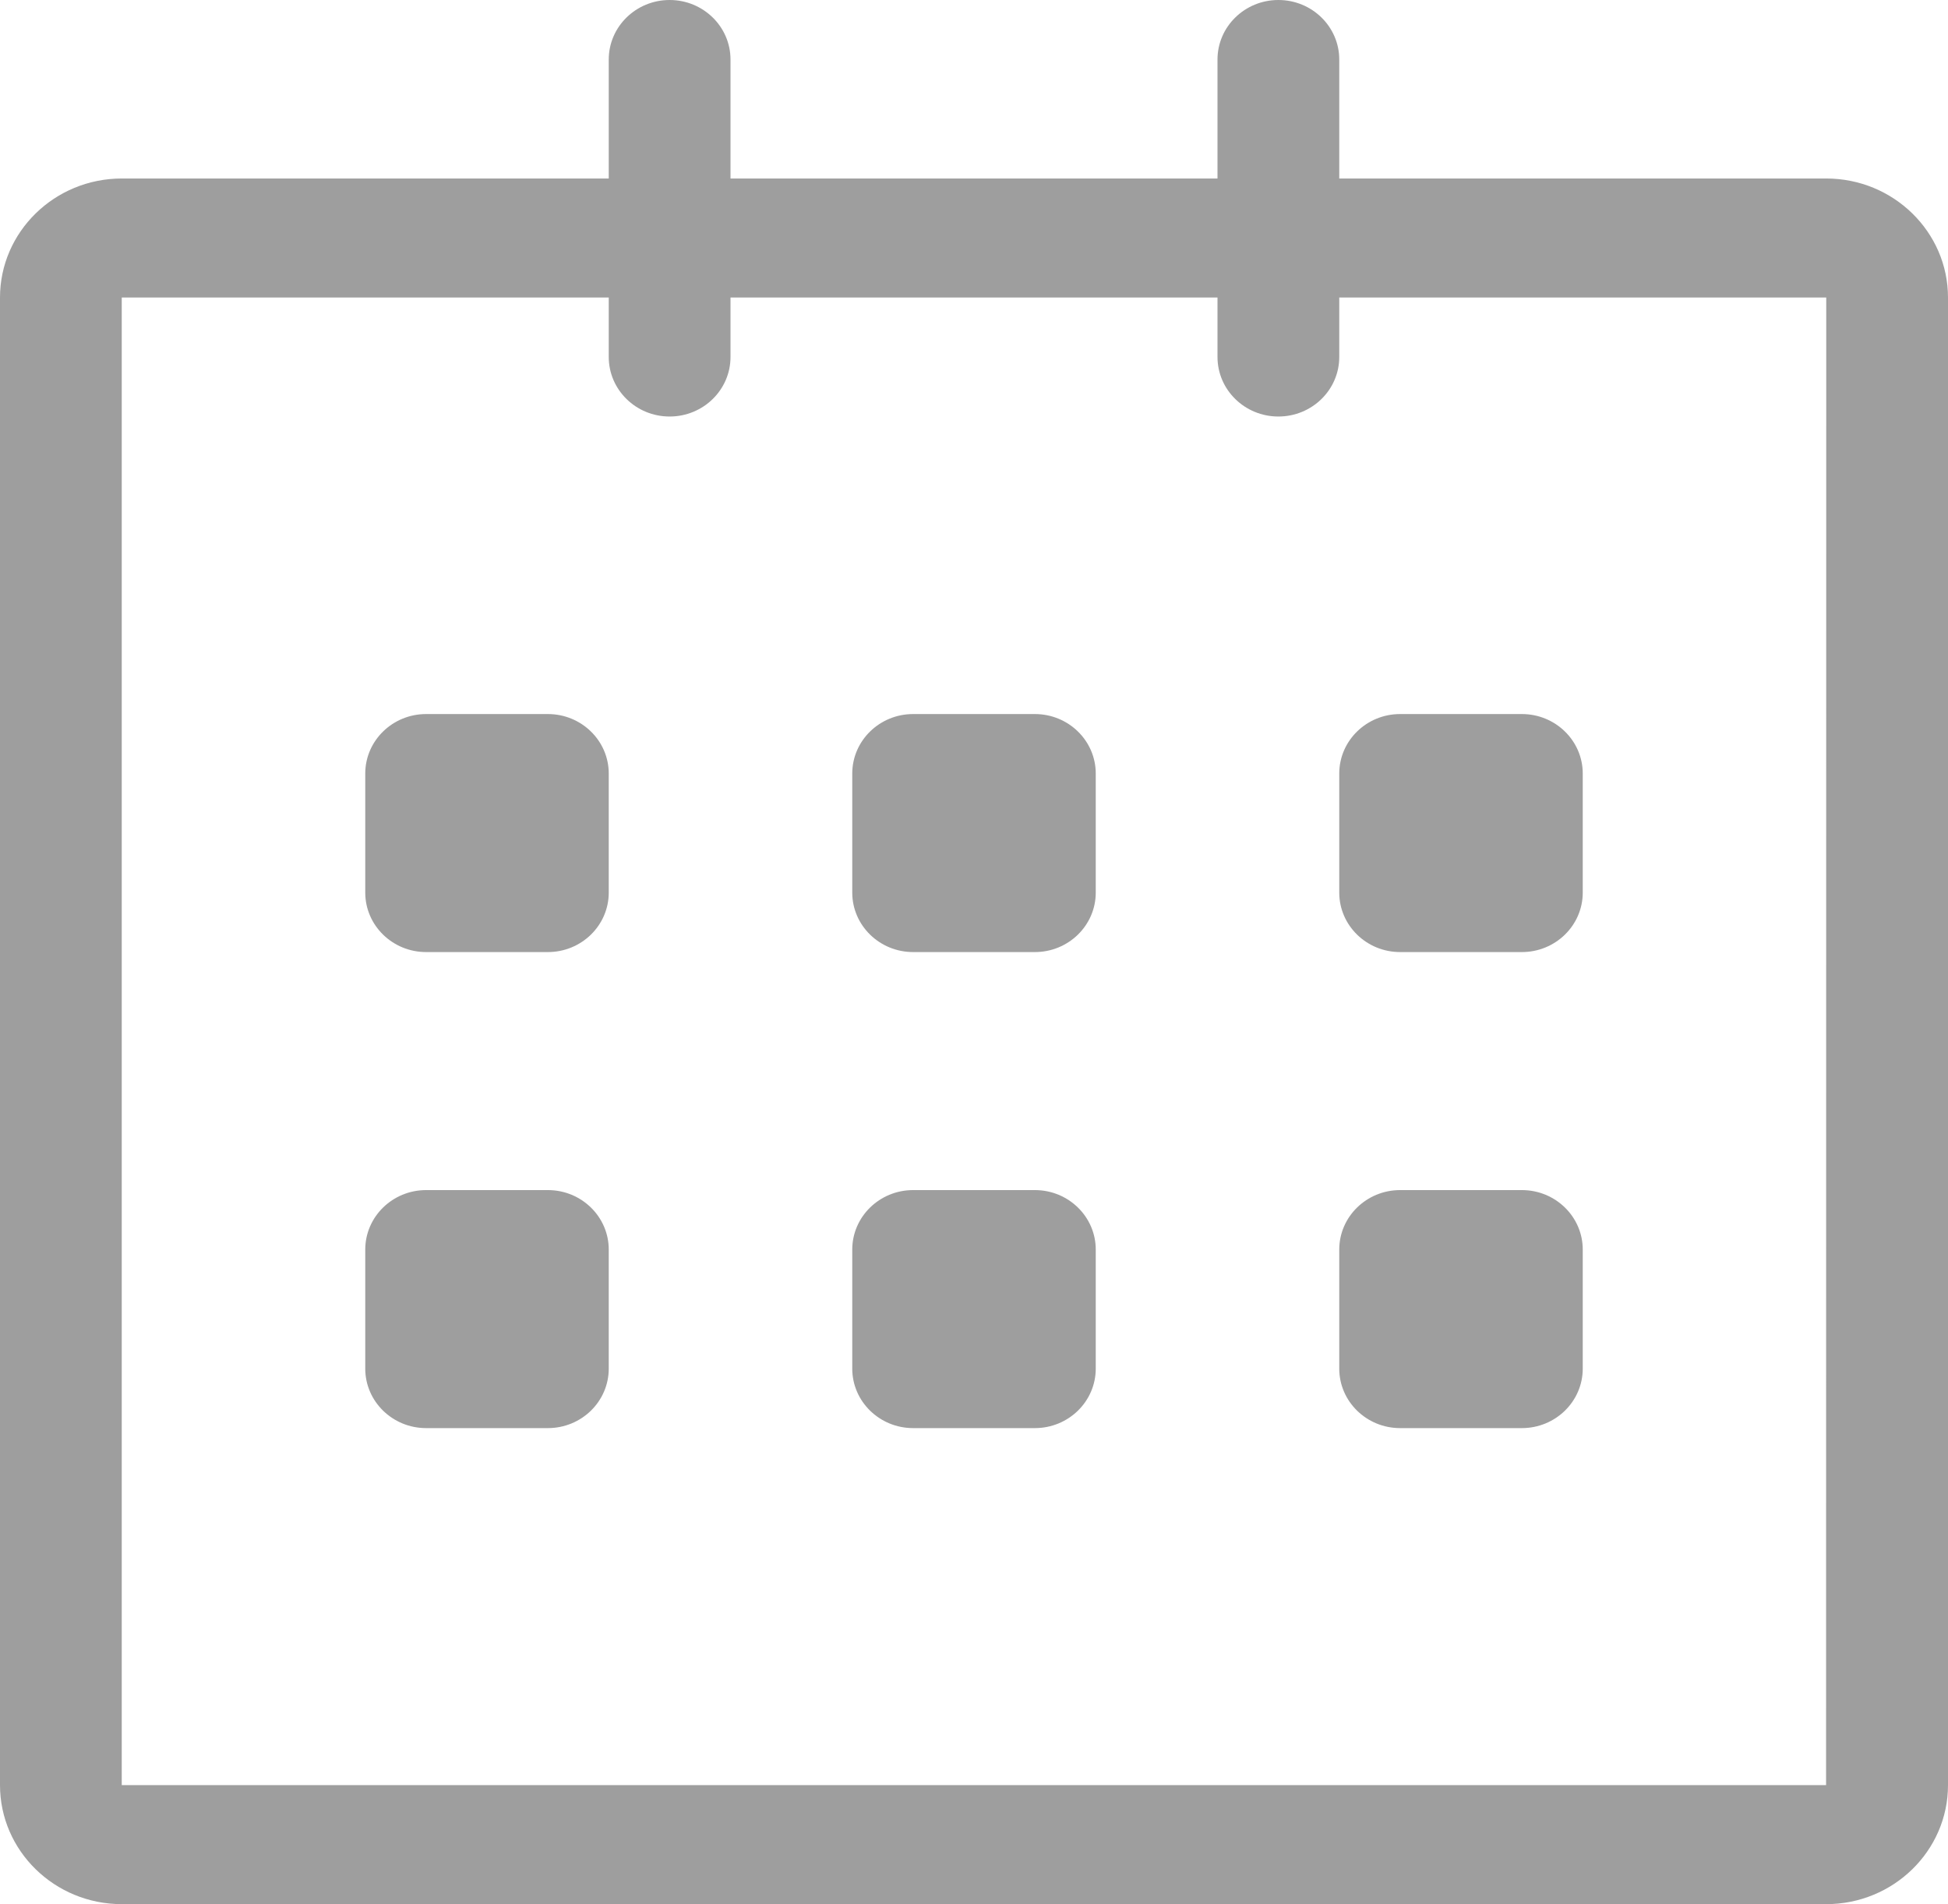 <svg width="44" height="43" viewBox="0 0 44 43" fill="none" xmlns="http://www.w3.org/2000/svg">
<path d="M41.25 43H2.75C1.233 43 0 41.795 0 40.312V6.719C0 5.237 1.233 4.031 2.75 4.031H13.75V1.344C13.75 0.602 14.366 0 15.125 0C15.884 0 16.5 0.602 16.5 1.344V4.031H27.5V1.344C27.5 0.602 28.116 0 28.875 0C29.634 0 30.25 0.602 30.25 1.344V4.031H41.25C42.767 4.031 44 5.237 44 6.719V40.312C44 41.795 42.767 43 41.25 43ZM30.25 6.719V8.062C30.25 8.804 29.634 9.406 28.875 9.406C28.116 9.406 27.5 8.804 27.5 8.062V6.719H16.5V8.062C16.5 8.804 15.884 9.406 15.125 9.406C14.366 9.406 13.75 8.804 13.75 8.062V6.719H2.75V40.312H41.246L41.25 6.719H30.25ZM34.375 32.25H31.625C30.866 32.25 30.25 31.648 30.25 30.906V28.219C30.25 27.477 30.866 26.875 31.625 26.875H34.375C35.134 26.875 35.75 27.477 35.75 28.219V30.906C35.75 31.648 35.134 32.25 34.375 32.25ZM34.375 21.5H31.625C30.866 21.5 30.25 20.898 30.25 20.156V17.469C30.25 16.727 30.866 16.125 31.625 16.125H34.375C35.134 16.125 35.75 16.727 35.75 17.469V20.156C35.75 20.898 35.134 21.5 34.375 21.5ZM23.375 32.25H20.625C19.866 32.25 19.25 31.648 19.25 30.906V28.219C19.25 27.477 19.866 26.875 20.625 26.875H23.375C24.134 26.875 24.75 27.477 24.75 28.219V30.906C24.75 31.648 24.134 32.25 23.375 32.25ZM23.375 21.5H20.625C19.866 21.5 19.25 20.898 19.25 20.156V17.469C19.25 16.727 19.866 16.125 20.625 16.125H23.375C24.134 16.125 24.75 16.727 24.75 17.469V20.156C24.75 20.898 24.134 21.5 23.375 21.5ZM12.375 32.25H9.625C8.866 32.25 8.25 31.648 8.25 30.906V28.219C8.25 27.477 8.866 26.875 9.625 26.875H12.375C13.134 26.875 13.75 27.477 13.75 28.219V30.906C13.75 31.648 13.134 32.25 12.375 32.25ZM12.375 21.5H9.625C8.866 21.5 8.25 20.898 8.25 20.156V17.469C8.25 16.727 8.866 16.125 9.625 16.125H12.375C13.134 16.125 13.75 16.727 13.75 17.469V20.156C13.75 20.898 13.134 21.5 12.375 21.5Z" fill="#9E9E9E"/>
</svg>
